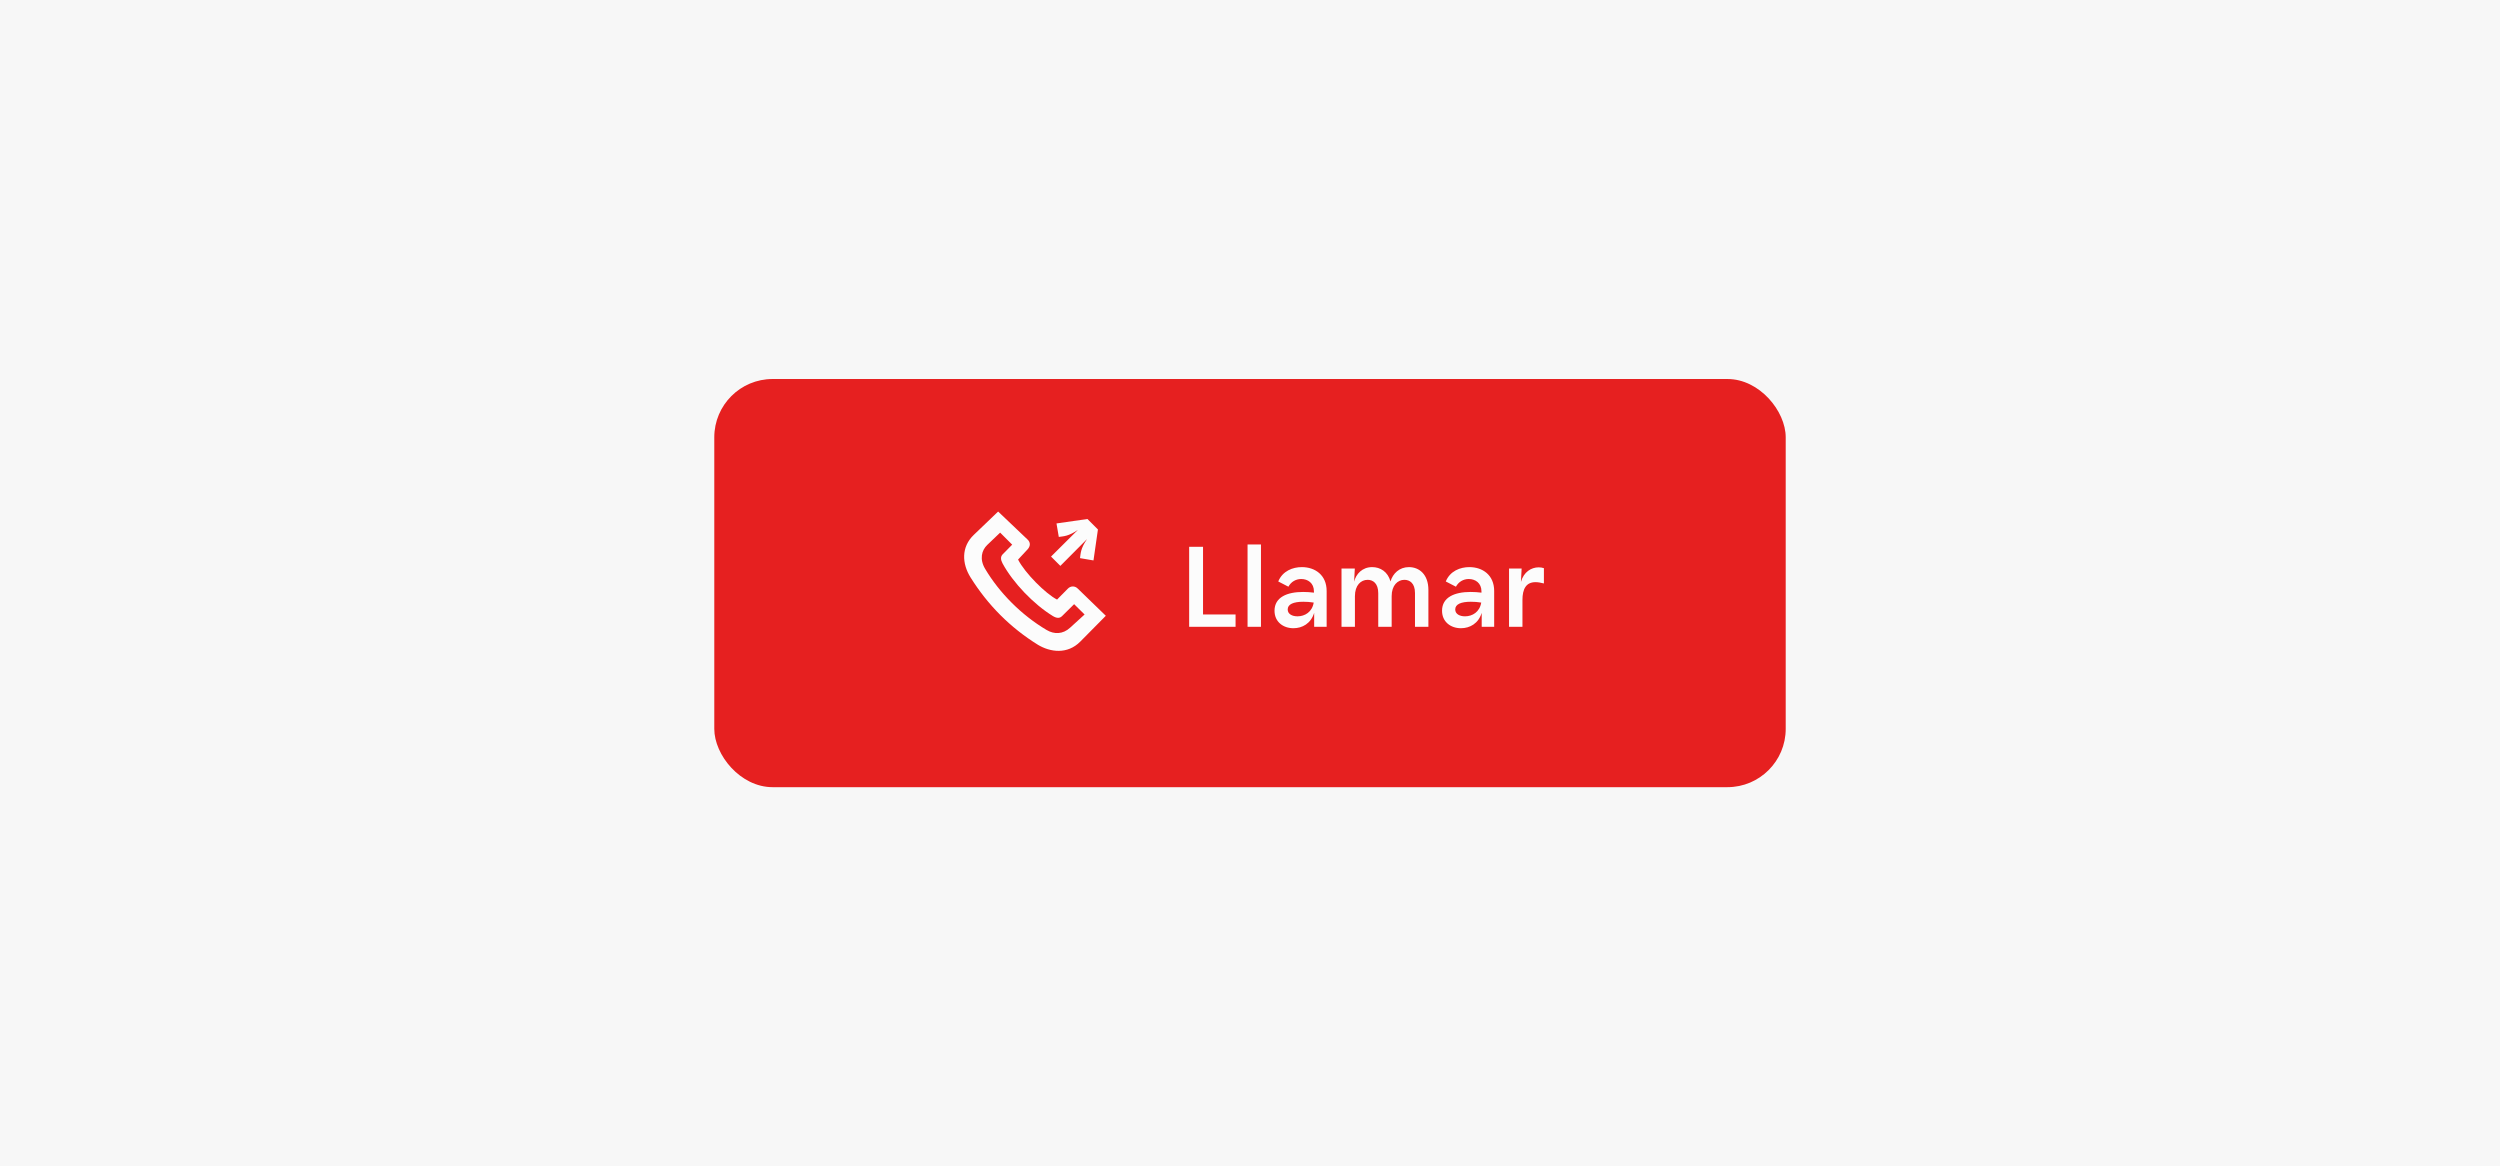 <svg width="343" height="160" viewBox="0 0 343 160" fill="none" xmlns="http://www.w3.org/2000/svg">
<rect width="343" height="160" fill="#F7F7F7"/>
<rect x="98" y="52" width="147" height="56" rx="8" fill="#E62020"/>
<path d="M147.862 80.748C147.469 80.354 146.879 80.374 146.505 80.767L145.029 82.262C143.475 81.475 140.603 78.603 139.679 76.774L140.997 75.357C141.37 74.944 141.41 74.433 140.997 74.039L136.944 70.184L133.6 73.39C131.869 75.043 131.967 77.325 133.167 79.233C135.528 83.01 138.597 86.098 142.393 88.459C144.085 89.482 146.446 89.816 148.216 88.026L151.718 84.485L147.862 80.748ZM135.154 78.033C134.367 76.715 134.682 75.495 135.449 74.767L137.22 73.075L138.872 74.728L137.554 76.066C137.259 76.38 137.279 76.793 137.554 77.305C138.99 79.961 141.823 82.912 144.459 84.525C144.99 84.839 145.384 84.859 145.718 84.525L147.37 82.892L148.806 84.308L146.82 86.118C145.836 87.023 144.656 87.062 143.593 86.433C140.17 84.406 137.121 81.357 135.154 78.033ZM150.636 72.643L150.026 76.892L148.177 76.577C148.275 75.928 148.236 75.279 149.141 73.961L145.482 77.639L144.203 76.361L147.882 72.702C146.564 73.606 145.915 73.567 145.266 73.666L144.951 71.816L149.2 71.207L150.636 72.643Z" fill="#FCFCFC"/>
<path d="M163.152 86V75.024H165.056V84.304H169.52V86H163.152ZM171.165 86V74.704H173.005V86H171.165ZM177.456 86.192C176.064 86.192 174.864 85.328 174.864 83.792C174.864 81.936 176.592 81.216 178.784 81.216C179.28 81.216 179.776 81.248 180.272 81.312V81.136C180.272 79.984 179.424 79.44 178.528 79.44C177.776 79.44 177.12 79.84 176.768 80.496L175.376 79.776C175.968 78.336 177.36 77.808 178.608 77.808C180.432 77.808 182.016 78.896 182.016 81.088V86H180.304V84.08C179.856 85.552 178.672 86.192 177.456 86.192ZM176.672 83.616C176.672 84.256 177.296 84.56 178.016 84.56C179.024 84.56 180.032 83.968 180.24 82.672C179.76 82.592 179.28 82.56 178.816 82.56C177.472 82.56 176.672 82.896 176.672 83.616ZM184.056 86V78H185.88L185.784 79.808C186.04 78.768 186.888 77.808 188.264 77.808C189.368 77.808 190.408 78.432 190.776 79.776C191.096 78.688 191.992 77.808 193.304 77.808C194.712 77.808 195.976 78.8 195.976 80.944V86H194.136V81.36C194.136 80.016 193.416 79.552 192.68 79.552C191.768 79.552 190.936 80.304 190.936 81.792V86H189.096V81.392C189.096 80.016 188.36 79.552 187.64 79.552C186.712 79.552 185.896 80.304 185.896 81.792V86H184.056ZM200.441 86.192C199.049 86.192 197.849 85.328 197.849 83.792C197.849 81.936 199.577 81.216 201.769 81.216C202.265 81.216 202.761 81.248 203.257 81.312V81.136C203.257 79.984 202.409 79.44 201.513 79.44C200.761 79.44 200.105 79.84 199.753 80.496L198.361 79.776C198.953 78.336 200.345 77.808 201.593 77.808C203.417 77.808 205.001 78.896 205.001 81.088V86H203.289V84.08C202.841 85.552 201.657 86.192 200.441 86.192ZM199.657 83.616C199.657 84.256 200.281 84.56 201.001 84.56C202.009 84.56 203.017 83.968 203.225 82.672C202.745 82.592 202.265 82.56 201.801 82.56C200.457 82.56 199.657 82.896 199.657 83.616ZM207.04 86V78H208.768L208.672 79.84C209.056 78.464 210.096 77.84 211.104 77.84C211.344 77.84 211.6 77.872 211.824 77.952V80.048C211.376 79.936 211.008 79.872 210.672 79.872C209.392 79.872 208.88 80.784 208.88 82.32V86H207.04Z" fill="#FCFCFC"/>
</svg>
